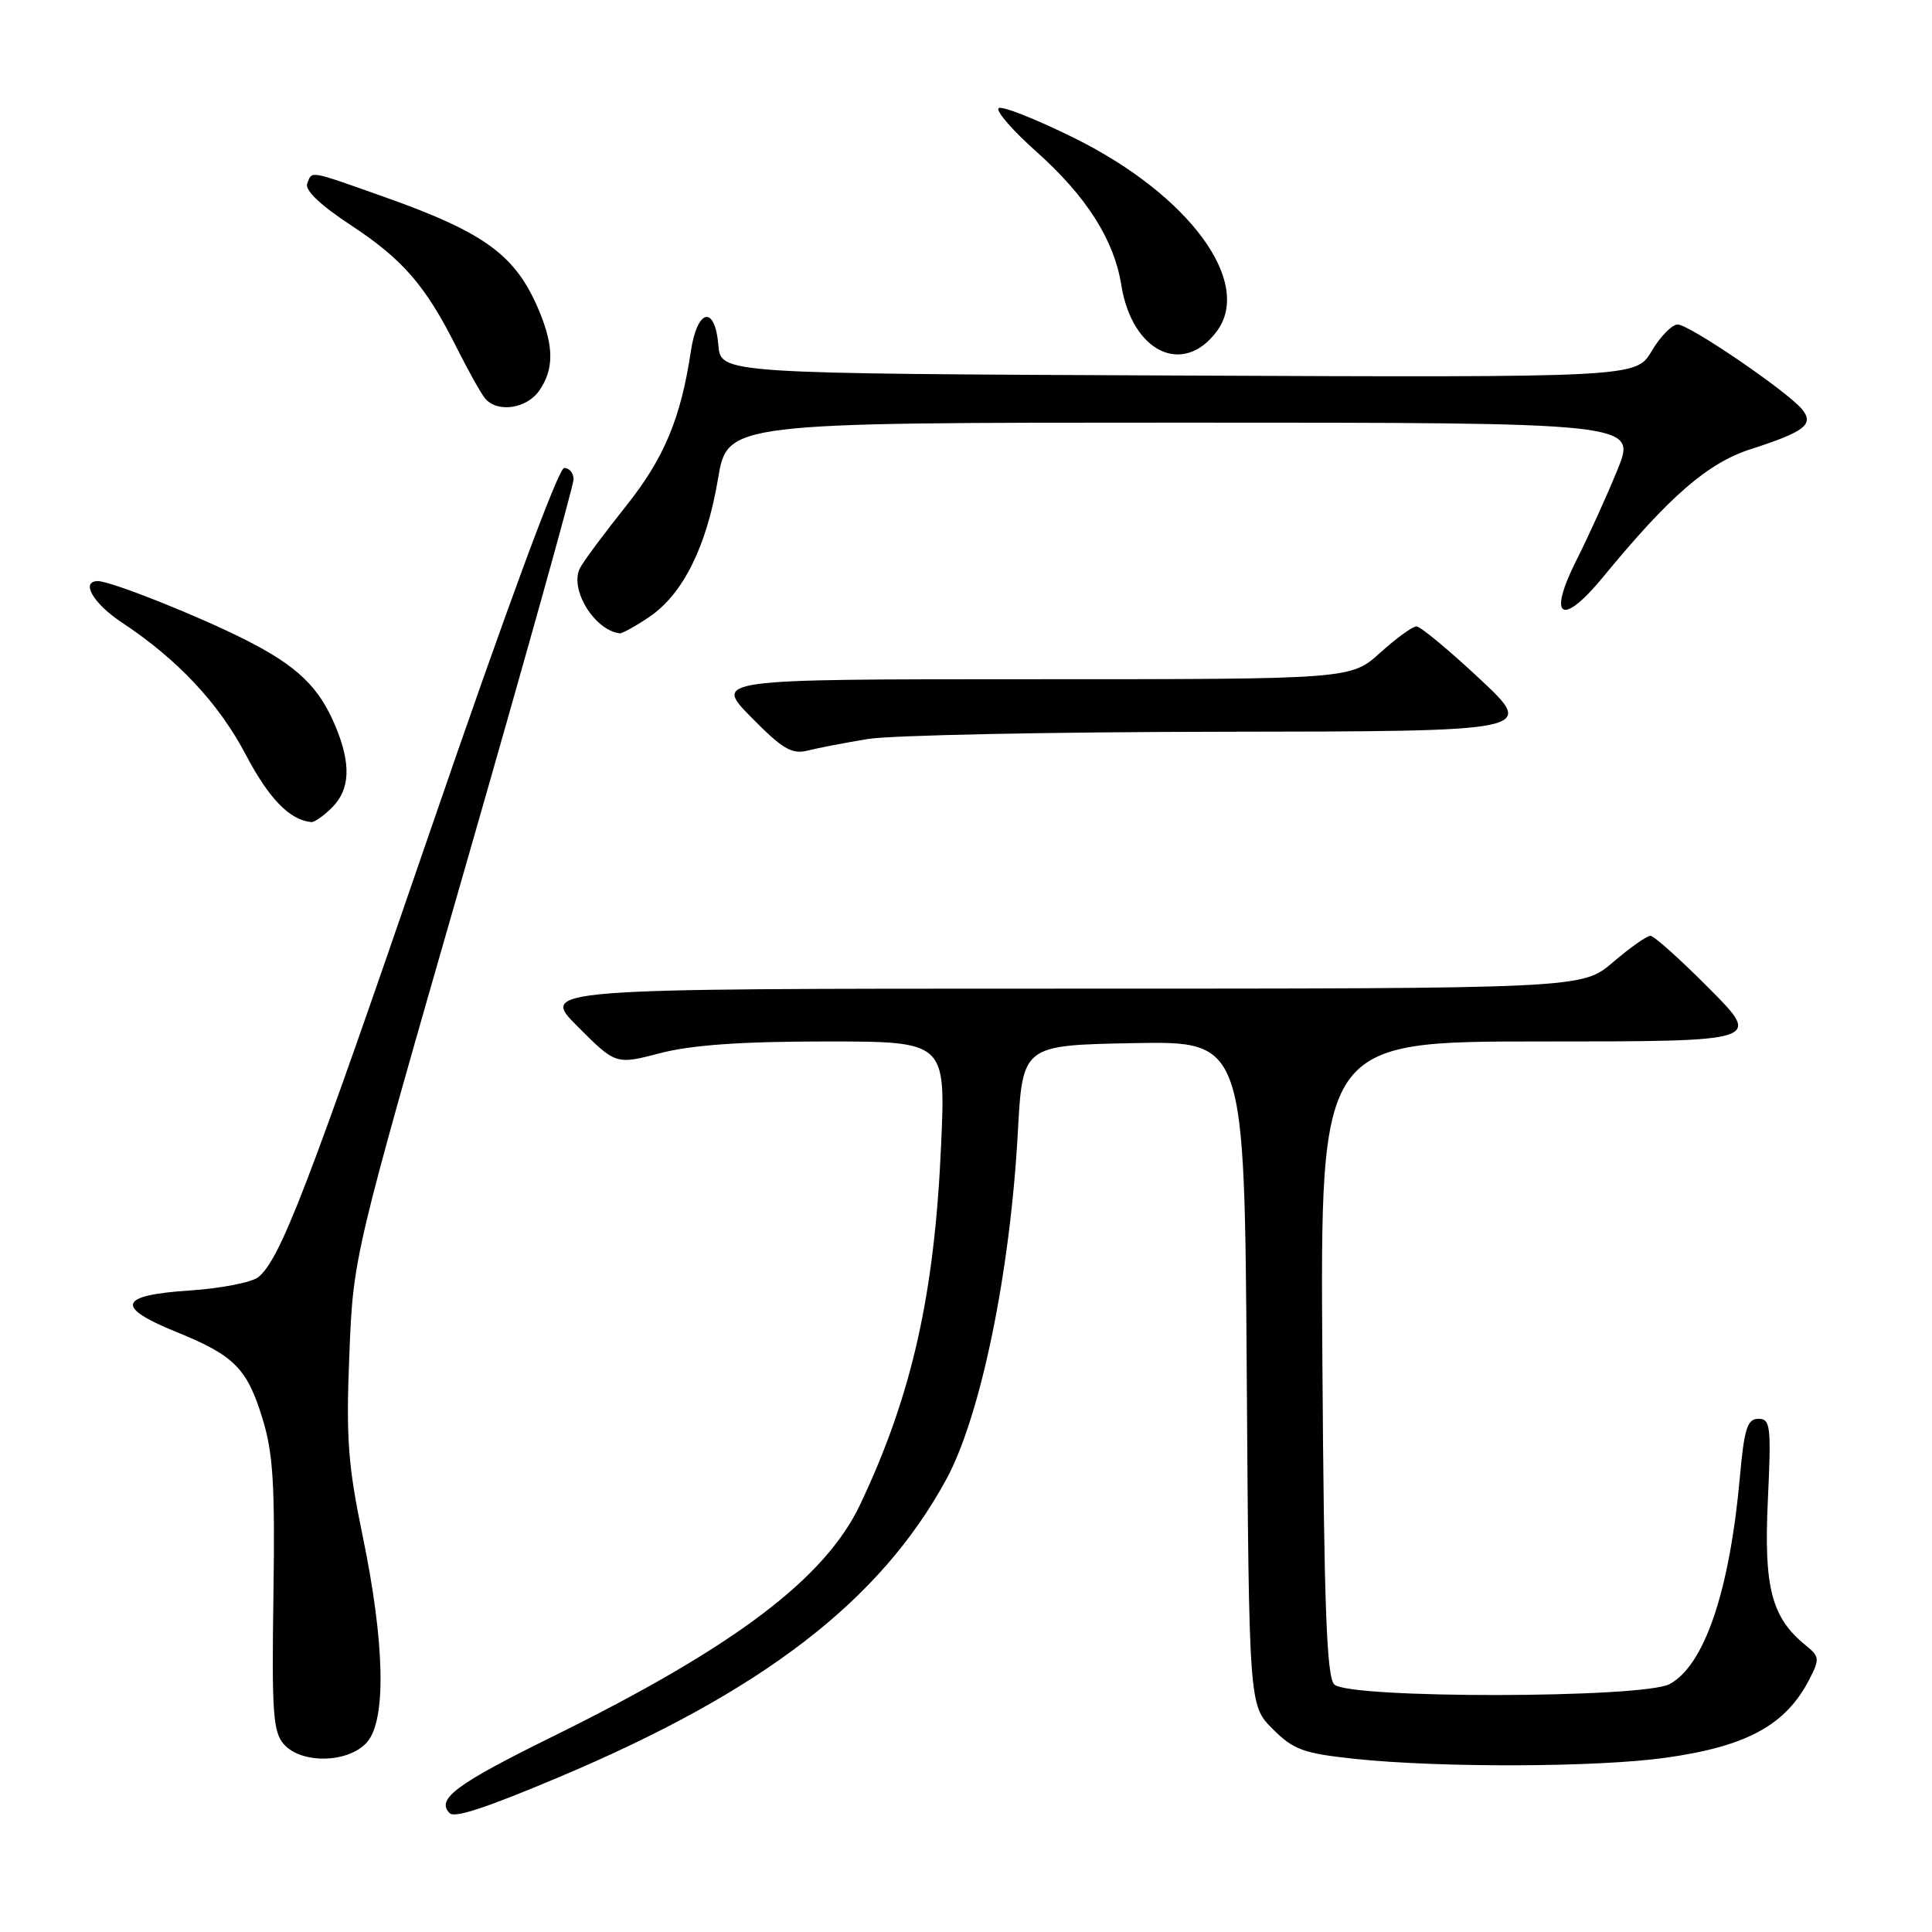 <?xml version="1.0" encoding="UTF-8" standalone="no"?>
<!DOCTYPE svg PUBLIC "-//W3C//DTD SVG 1.1//EN" "http://www.w3.org/Graphics/SVG/1.1/DTD/svg11.dtd" >
<svg xmlns="http://www.w3.org/2000/svg" xmlns:xlink="http://www.w3.org/1999/xlink" version="1.1" viewBox="0 0 256 256">
 <g >
 <path fill="currentColor"
d=" M 74.00 235.51 C 101.04 224.12 116.61 212.15 125.39 196.02 C 129.94 187.66 133.86 168.63 134.87 150.00 C 135.50 138.50 135.50 138.50 150.20 138.22 C 164.90 137.95 164.90 137.95 165.20 181.96 C 165.50 225.96 165.50 225.96 168.64 229.10 C 171.41 231.87 172.71 232.34 179.64 233.07 C 190.94 234.25 211.58 234.18 220.64 232.92 C 231.43 231.42 236.60 228.61 239.73 222.56 C 241.14 219.82 241.11 219.51 239.25 218.00 C 234.74 214.35 233.70 210.35 234.25 198.79 C 234.71 188.96 234.60 188.00 233.00 188.00 C 231.53 188.00 231.12 189.28 230.54 195.75 C 229.18 210.85 225.84 220.68 221.23 223.15 C 217.67 225.05 178.70 225.10 176.80 223.20 C 175.78 222.18 175.44 212.76 175.22 179.95 C 174.94 138.00 174.94 138.00 204.19 138.00 C 233.45 138.00 233.45 138.00 226.50 131.00 C 222.68 127.15 219.16 124.00 218.69 124.00 C 218.21 124.00 215.98 125.57 213.73 127.50 C 209.64 131.00 209.64 131.00 140.58 131.00 C 71.52 131.00 71.52 131.00 76.56 136.04 C 81.60 141.08 81.60 141.08 87.51 139.54 C 91.63 138.47 98.24 138.00 109.36 138.00 C 125.31 138.00 125.31 138.00 124.70 151.75 C 123.83 171.56 120.84 184.83 114.00 199.31 C 109.34 209.16 97.37 218.20 73.25 230.09 C 60.41 236.42 57.74 238.40 59.59 240.26 C 60.25 240.92 64.42 239.55 74.00 235.51 Z  M 48.60 230.89 C 51.21 228.00 51.01 217.79 48.05 203.50 C 46.11 194.17 45.84 190.53 46.29 179.50 C 46.81 166.50 46.81 166.50 61.40 115.77 C 69.43 87.86 76.00 64.35 76.00 63.52 C 76.00 62.68 75.44 62.00 74.75 62.01 C 74.00 62.01 66.97 81.06 57.12 109.76 C 40.73 157.51 37.16 166.79 34.25 169.21 C 33.40 169.92 29.28 170.72 25.10 171.00 C 15.70 171.62 15.20 173.17 23.34 176.48 C 31.04 179.61 32.72 181.28 34.77 187.93 C 36.19 192.50 36.45 196.71 36.23 211.40 C 36.00 226.98 36.18 229.54 37.64 231.15 C 40.00 233.76 46.13 233.62 48.60 230.89 Z  M 44.00 107.00 C 46.40 104.60 46.54 101.23 44.45 96.23 C 42.27 91.01 39.40 88.26 32.51 84.77 C 26.30 81.62 14.68 77.00 12.98 77.00 C 10.63 77.00 12.34 79.96 16.13 82.47 C 23.55 87.38 28.98 93.18 32.58 100.02 C 35.64 105.84 38.40 108.67 41.25 108.93 C 41.66 108.97 42.90 108.10 44.00 107.00 Z  M 115.00 97.92 C 118.03 97.42 139.18 96.99 162.00 96.96 C 203.50 96.91 203.50 96.91 196.07 89.95 C 191.98 86.13 188.21 83.00 187.69 83.00 C 187.17 83.00 185.00 84.58 182.87 86.50 C 178.99 90.00 178.99 90.00 136.78 90.00 C 94.58 90.00 94.58 90.00 99.54 95.04 C 103.66 99.23 104.92 99.98 107.00 99.46 C 108.38 99.11 111.97 98.42 115.00 97.92 Z  M 86.03 81.75 C 90.50 78.72 93.63 72.44 95.14 63.45 C 96.39 56.00 96.39 56.00 156.62 56.00 C 216.86 56.00 216.86 56.00 214.33 62.23 C 212.94 65.65 210.50 71.03 208.91 74.18 C 205.00 81.92 206.92 83.15 212.44 76.43 C 221.24 65.72 226.30 61.34 232.00 59.51 C 239.17 57.20 240.42 56.22 238.77 54.22 C 236.79 51.83 223.83 43.00 222.31 43.00 C 221.55 43.00 220.00 44.58 218.86 46.51 C 216.79 50.02 216.79 50.02 156.15 49.76 C 95.50 49.50 95.50 49.50 95.19 45.75 C 94.74 40.38 92.39 40.89 91.54 46.55 C 90.21 55.46 87.97 60.78 82.90 67.12 C 80.10 70.63 77.38 74.28 76.87 75.24 C 75.40 77.99 78.71 83.48 82.10 83.92 C 82.43 83.96 84.20 82.99 86.03 81.75 Z  M 71.44 51.78 C 73.41 48.96 73.41 45.93 71.45 41.22 C 68.34 33.77 64.28 30.81 50.57 25.97 C 40.81 22.52 41.36 22.61 40.70 24.35 C 40.37 25.19 42.52 27.24 46.45 29.81 C 53.39 34.38 56.37 37.82 60.48 46.00 C 61.99 49.02 63.69 52.06 64.24 52.75 C 65.83 54.73 69.74 54.20 71.44 51.78 Z  M 161.23 43.90 C 166.07 37.40 157.57 25.85 142.41 18.32 C 137.24 15.76 132.70 13.97 132.32 14.34 C 131.94 14.72 134.20 17.31 137.33 20.10 C 143.96 26.01 147.62 31.77 148.58 37.78 C 150.00 46.65 156.76 49.92 161.23 43.90 Z "/>
</g>
</svg>